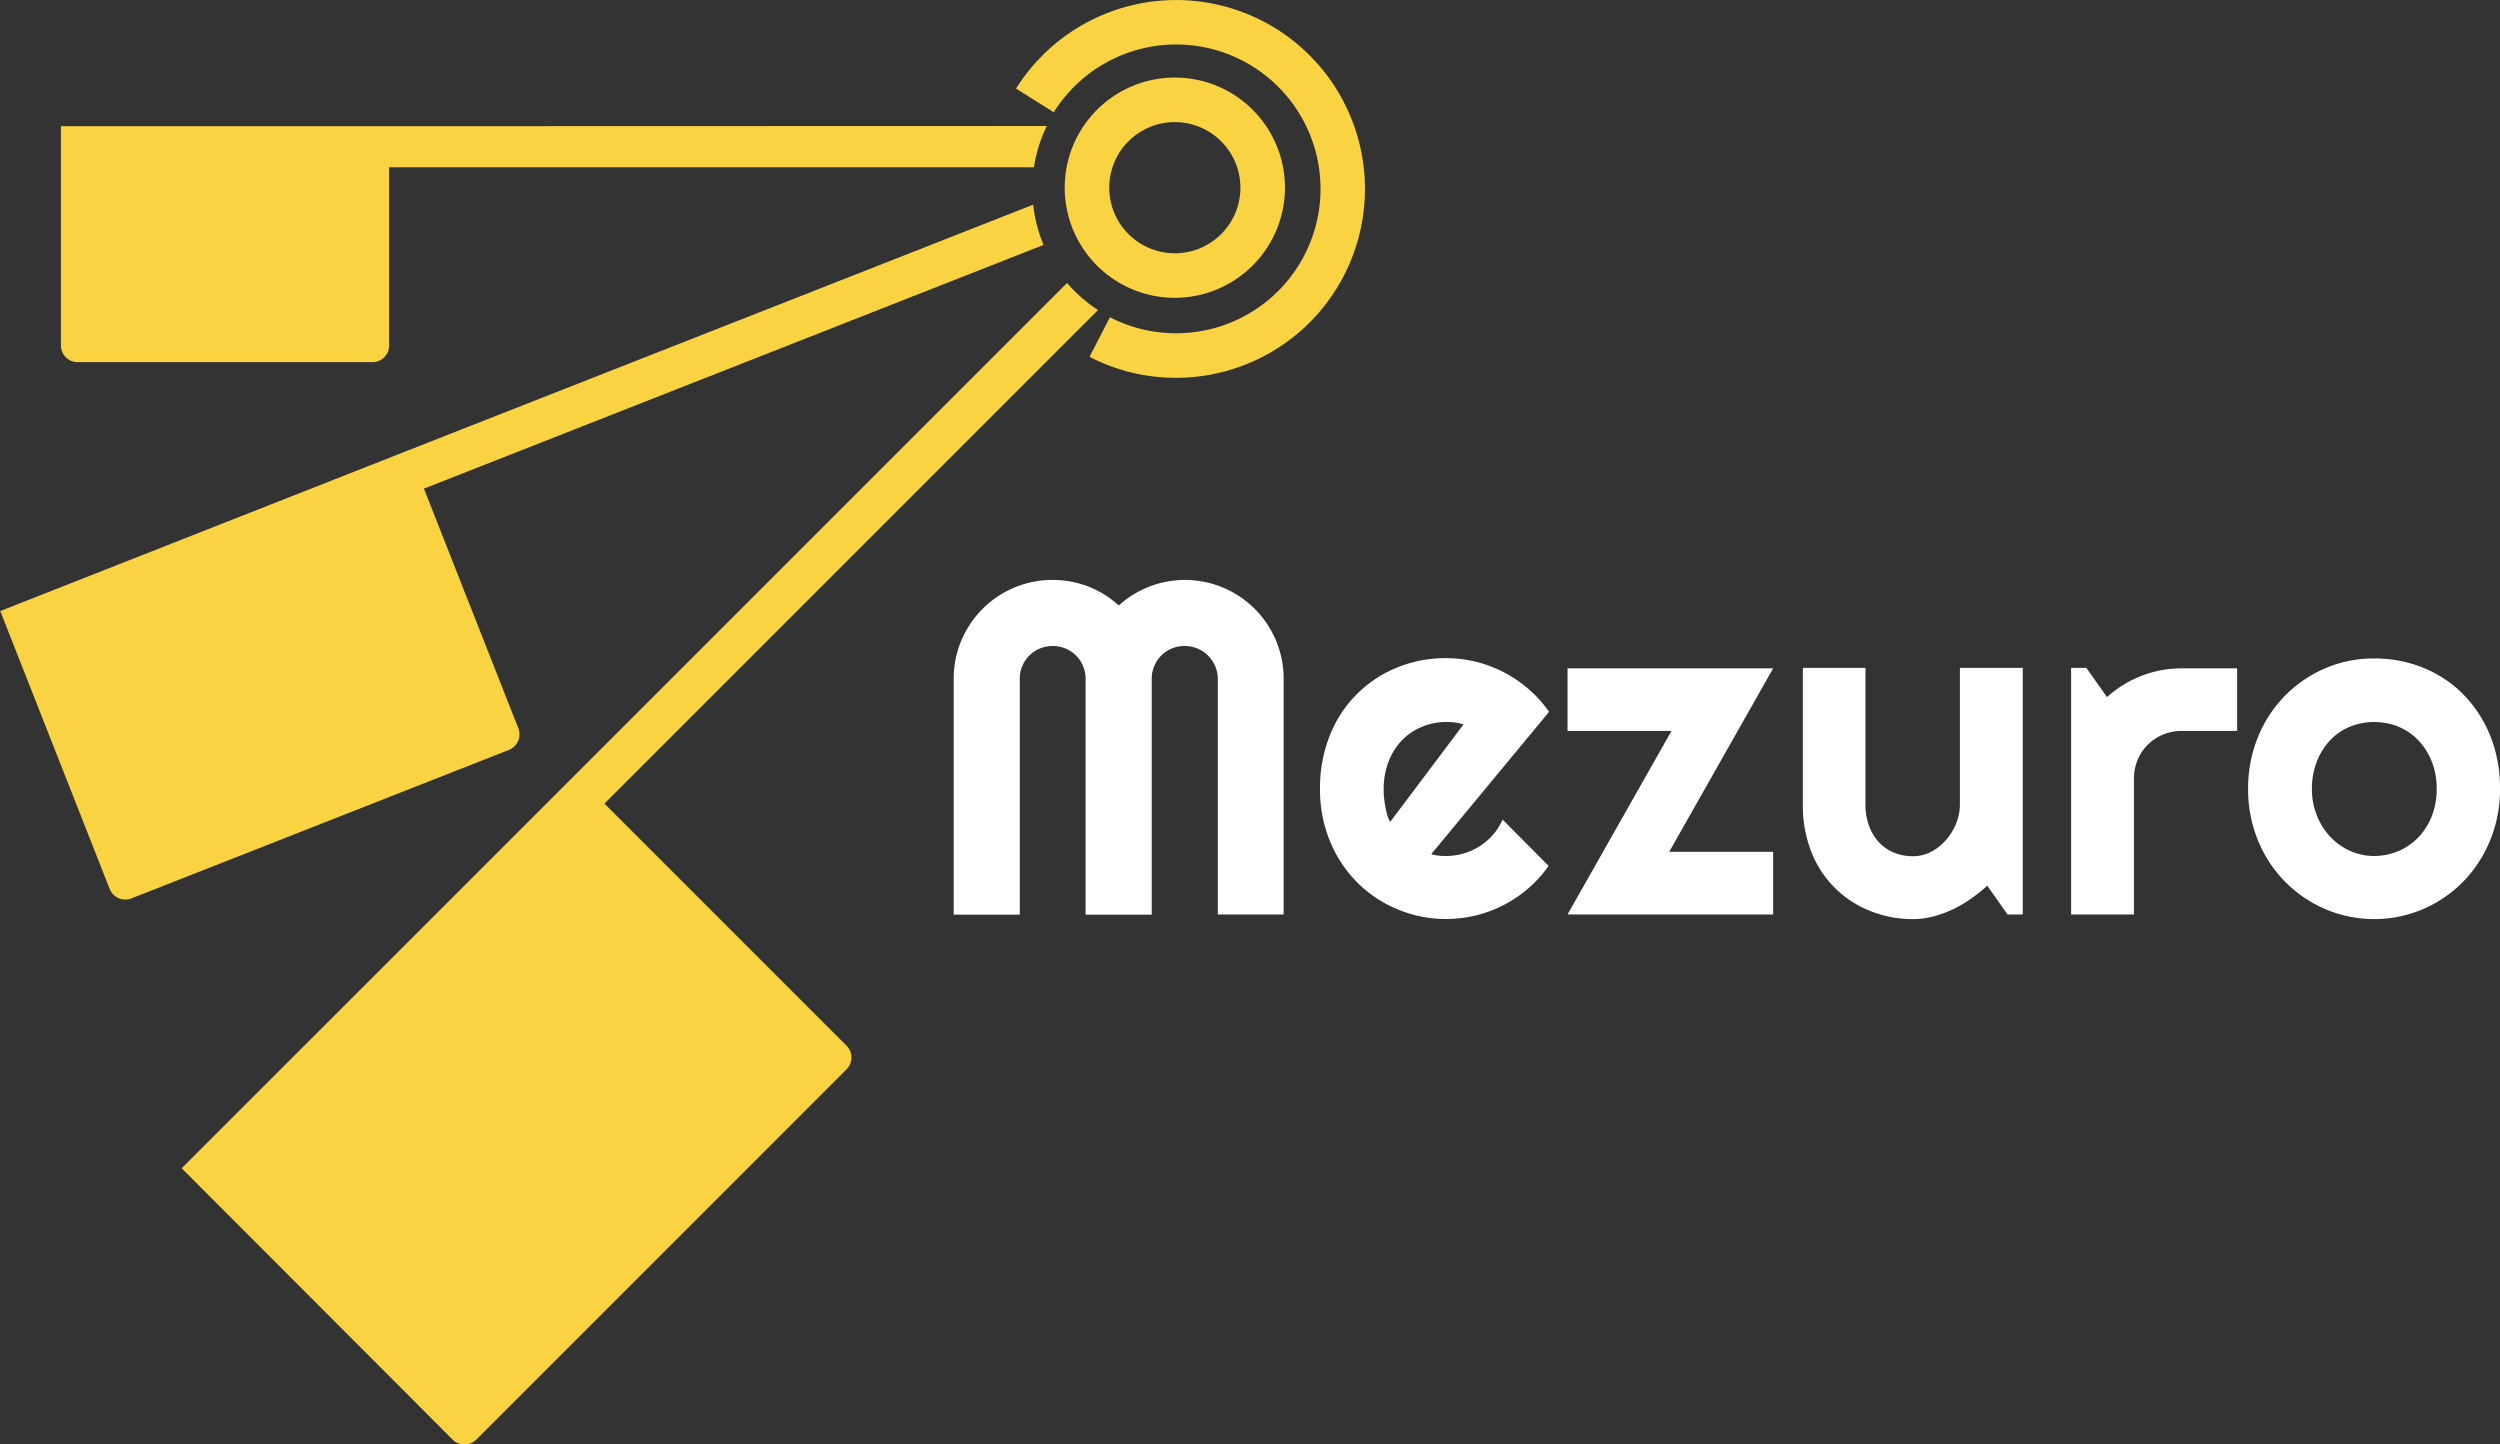 <svg id="Layer_1" data-name="Layer 1" xmlns="http://www.w3.org/2000/svg" viewBox="0 0 505.09 291.84">
  <rect x="0" y="0" width="505.09" height="291.84" fill="#333333" stroke="none"/>
  <defs>
    <style>
      .cls-1 {
        fill: #fff;
      }

      .cls-2 {
        fill: #f9d342;
      }
    </style>
  </defs>
  <title>mezuro-app</title>
  <path class="cls-1"
    d="M300.9,210.58H287.6V163a6.27,6.27,0,0,0-.54-2.6,7.1,7.1,0,0,0-1.44-2.12,6.69,6.69,0,0,0-2.12-1.42,6.59,6.59,0,0,0-2.6-.51,6.56,6.56,0,0,0-4.72,1.93,6.6,6.6,0,0,0-1.93,4.72v47.63H260.89V163a6.59,6.59,0,0,0-.51-2.6,6.66,6.66,0,0,0-1.41-2.12,6.81,6.81,0,0,0-2.12-1.42,6.67,6.67,0,0,0-2.61-.51,6.59,6.59,0,0,0-2.6.51,6.58,6.58,0,0,0-3.54,3.54,6.59,6.59,0,0,0-.51,2.6v47.63H234.24V163a19.64,19.64,0,0,1,1.56-7.79,19.93,19.93,0,0,1,10.65-10.65,19.64,19.64,0,0,1,7.79-1.56,19.9,19.9,0,0,1,7.17,1.32,19.66,19.66,0,0,1,6.18,3.84,19.91,19.91,0,0,1,21.1-3.6,19.93,19.93,0,0,1,10.65,10.65A19.64,19.64,0,0,1,300.9,163Z"
    transform="translate(-41.56 -25.83)" />
  <path class="cls-1"
    d="M330.72,198.4a7.72,7.72,0,0,0,1.49.3,14.66,14.66,0,0,0,1.48.07,12.61,12.61,0,0,0,3.59-.51,12.9,12.9,0,0,0,3.23-1.47,11.94,11.94,0,0,0,2.7-2.32,12.4,12.4,0,0,0,1.93-3.05l9.3,9.35a25.27,25.27,0,0,1-14.67,10,25.62,25.62,0,0,1-6.08.73,25.21,25.21,0,0,1-9.88-2,24.8,24.8,0,0,1-8.09-5.44,25.53,25.53,0,0,1-5.47-8.3,27.4,27.4,0,0,1-2-10.59,28.28,28.28,0,0,1,2-10.79,24.42,24.42,0,0,1,13.56-13.68,25.72,25.72,0,0,1,9.88-1.9,25.4,25.4,0,0,1,6.1.74,25.5,25.5,0,0,1,10.65,5.56,24.83,24.83,0,0,1,4.09,4.54Zm6.51-26.19a7.1,7.1,0,0,0-1.74-.42,17.49,17.49,0,0,0-1.8-.09,12.59,12.59,0,0,0-4.9,1,11.65,11.65,0,0,0-4,2.72,12.72,12.72,0,0,0-2.68,4.26,15.26,15.26,0,0,0-1,5.6c0,.47,0,1,.08,1.58a16.42,16.42,0,0,0,.23,1.8q.17.9.39,1.74a6.73,6.73,0,0,0,.61,1.49Z"
    transform="translate(-41.56 -25.83)" />
  <path class="cls-1" d="M399.8,210.58H358.26l21-37.07h-21V160.86H399.8l-21,37.07h21Z"
    transform="translate(-41.56 -25.83)" />
  <path class="cls-1"
    d="M443.06,204.77a35.28,35.28,0,0,1-3.28,2.63,25.79,25.79,0,0,1-3.65,2.14,23.56,23.56,0,0,1-3.94,1.44,15.83,15.83,0,0,1-4.11.54,23,23,0,0,1-8.65-1.63A21,21,0,0,1,407.54,198a25.49,25.49,0,0,1-1.74-9.65V160.76h12.65V188.3a12.15,12.15,0,0,0,.77,4.49,9.8,9.8,0,0,0,2.07,3.33,8.49,8.49,0,0,0,3,2,9.93,9.93,0,0,0,3.75.7,7.88,7.88,0,0,0,3.7-.91,10.35,10.35,0,0,0,3-2.39,11.58,11.58,0,0,0,2.05-3.37,10.42,10.42,0,0,0,.74-3.89V160.76h12.7v49.82h-3.07Z"
    transform="translate(-41.56 -25.83)" />
  <path class="cls-1"
    d="M472.69,210.58H460V160.76h3.07l4.19,5.91a22.42,22.42,0,0,1,15.07-5.81h11.21v12.65H482.32a9.71,9.71,0,0,0-3.77.74,9.45,9.45,0,0,0-5.12,5.12,9.75,9.75,0,0,0-.74,3.77Z"
    transform="translate(-41.56 -25.83)" />
  <path class="cls-1"
    d="M546.65,185.23a26.91,26.91,0,0,1-2,10.4,26,26,0,0,1-5.44,8.33,25.6,25.6,0,0,1-8.07,5.53,25.2,25.2,0,0,1-19.82,0,25.49,25.49,0,0,1-13.56-13.86,26.91,26.91,0,0,1-2-10.4,27.32,27.32,0,0,1,2-10.51,25.64,25.64,0,0,1,5.47-8.35,25.31,25.31,0,0,1,8.09-5.51,24.73,24.73,0,0,1,9.89-2,26.23,26.23,0,0,1,9.93,1.88,24.17,24.17,0,0,1,8.07,5.35,25.38,25.38,0,0,1,5.44,8.33A28.21,28.21,0,0,1,546.65,185.23Zm-12.79,0a15,15,0,0,0-1-5.56,13.55,13.55,0,0,0-2.72-4.28,11.87,11.87,0,0,0-4-2.74,13.14,13.14,0,0,0-9.81,0,11.56,11.56,0,0,0-4,2.74,13.28,13.28,0,0,0-2.68,4.28,15.16,15.16,0,0,0-1,5.56,14.38,14.38,0,0,0,1,5.35,13.39,13.39,0,0,0,2.68,4.28,12.31,12.31,0,0,0,4,2.86,11.67,11.67,0,0,0,4.91,1.05,12.43,12.43,0,0,0,4.9-1,12.16,12.16,0,0,0,4-2.74,13.11,13.11,0,0,0,2.72-4.28A15,15,0,0,0,533.86,185.23Z"
    transform="translate(-41.56 -25.83)" />
  <path class="cls-2"
    d="M120.14,51.33H53.87a0,0,0,0,0,0,0V95.61A3.38,3.38,0,0,0,57.22,99H116.8a3.37,3.37,0,0,0,3.37-3.38v-36H250.46a28.76,28.76,0,0,1,2.59-8.33Z"
    transform="translate(-41.56 -25.83)" />
  <path class="cls-2"
    d="M124.11,116.79s0,0,0,0l-82.5,32.49s0,0,0,0l22.11,56.15a3.39,3.39,0,0,0,4.39,1.91l76.27-30a3.38,3.38,0,0,0,1.9-4.38l-19.07-48.41L252.4,75.31a28.79,28.79,0,0,1-2.1-8.13Z"
    transform="translate(-41.56 -25.83)" />
  <path class="cls-2"
    d="M257.15,83l-99.34,99.34h0L78.27,261.86a0,0,0,0,0,0,0L133,316.68a3.39,3.39,0,0,0,4.79,0l74.8-74.81a3.37,3.37,0,0,0,0-4.77l-48.91-48.91,99.72-99.72A29.17,29.17,0,0,1,257.15,83Z"
    transform="translate(-41.56 -25.83)" />
  <path class="cls-2"
    d="M279.17,102.16a37.85,37.85,0,0,1-17.49-4.24l4.13-8a28.86,28.86,0,0,0,13.36,3.24,29.17,29.17,0,1,0-24.71-44.65l-7.62-4.78a38.16,38.16,0,1,1,32.33,58.43Z"
    transform="translate(-41.56 -25.83)" />
  <path class="cls-2"
    d="M278.92,86a22.25,22.25,0,1,1,22.25-22.25A22.28,22.28,0,0,1,278.92,86Zm0-35.5a13.25,13.25,0,1,0,13.25,13.25A13.27,13.27,0,0,0,278.92,50.5Z"
    transform="translate(-41.56 -25.83)" />
</svg>